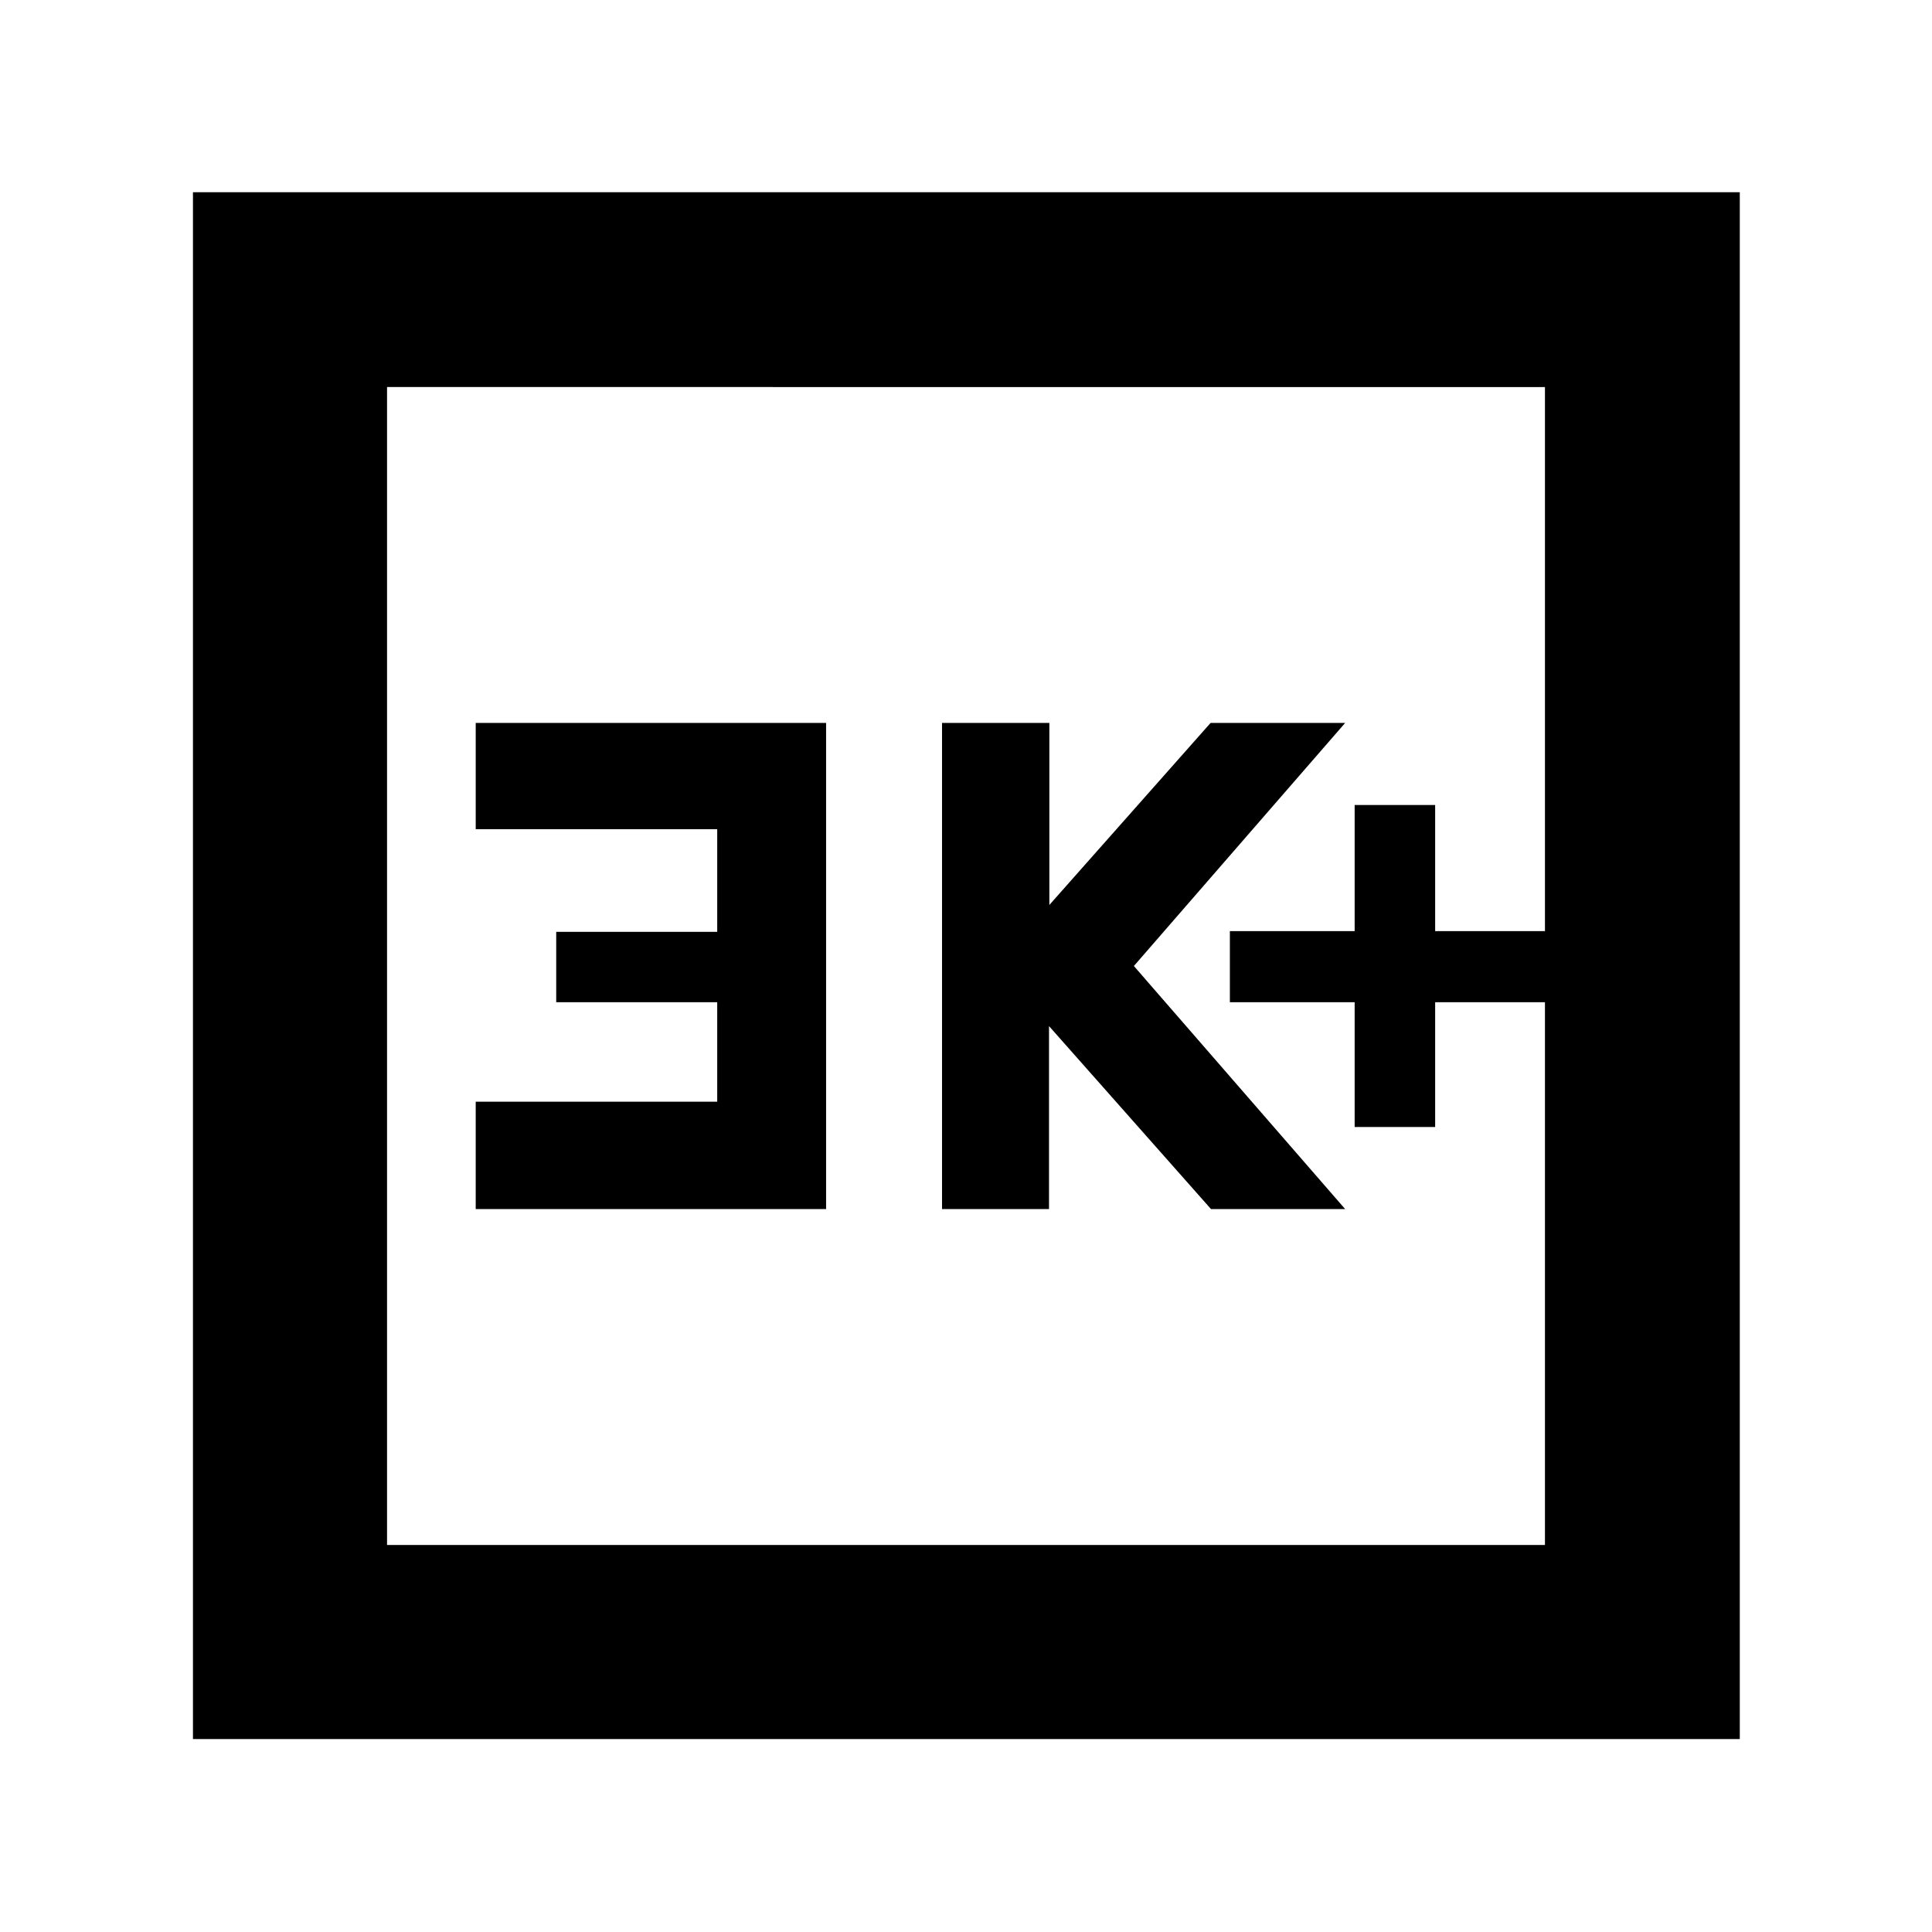 <svg xmlns="http://www.w3.org/2000/svg" height="40" viewBox="0 -960 960 960" width="40"><path d="M673.12-400h40v-62h54.56v-35.33h-54.56V-560h-40v62.67h-62V-462h62v62Zm-205.03 40.77h53.16v-90.91l80.48 90.91h66.66L563.42-480l104.97-120.77h-66.87l-80.1 90.44v-90.44h-53.33v241.54Zm-231.71 0h174.1v-241.54h-174.1v52.81h120v50.98h-80V-462h80v49.43h-120v53.34ZM95.88-95.88v-768.61h768.61v768.61H95.88Zm96.44-96.44h575.36v-575.36H192.32v575.36Zm0 0v-575.36 575.36Z"/></svg>